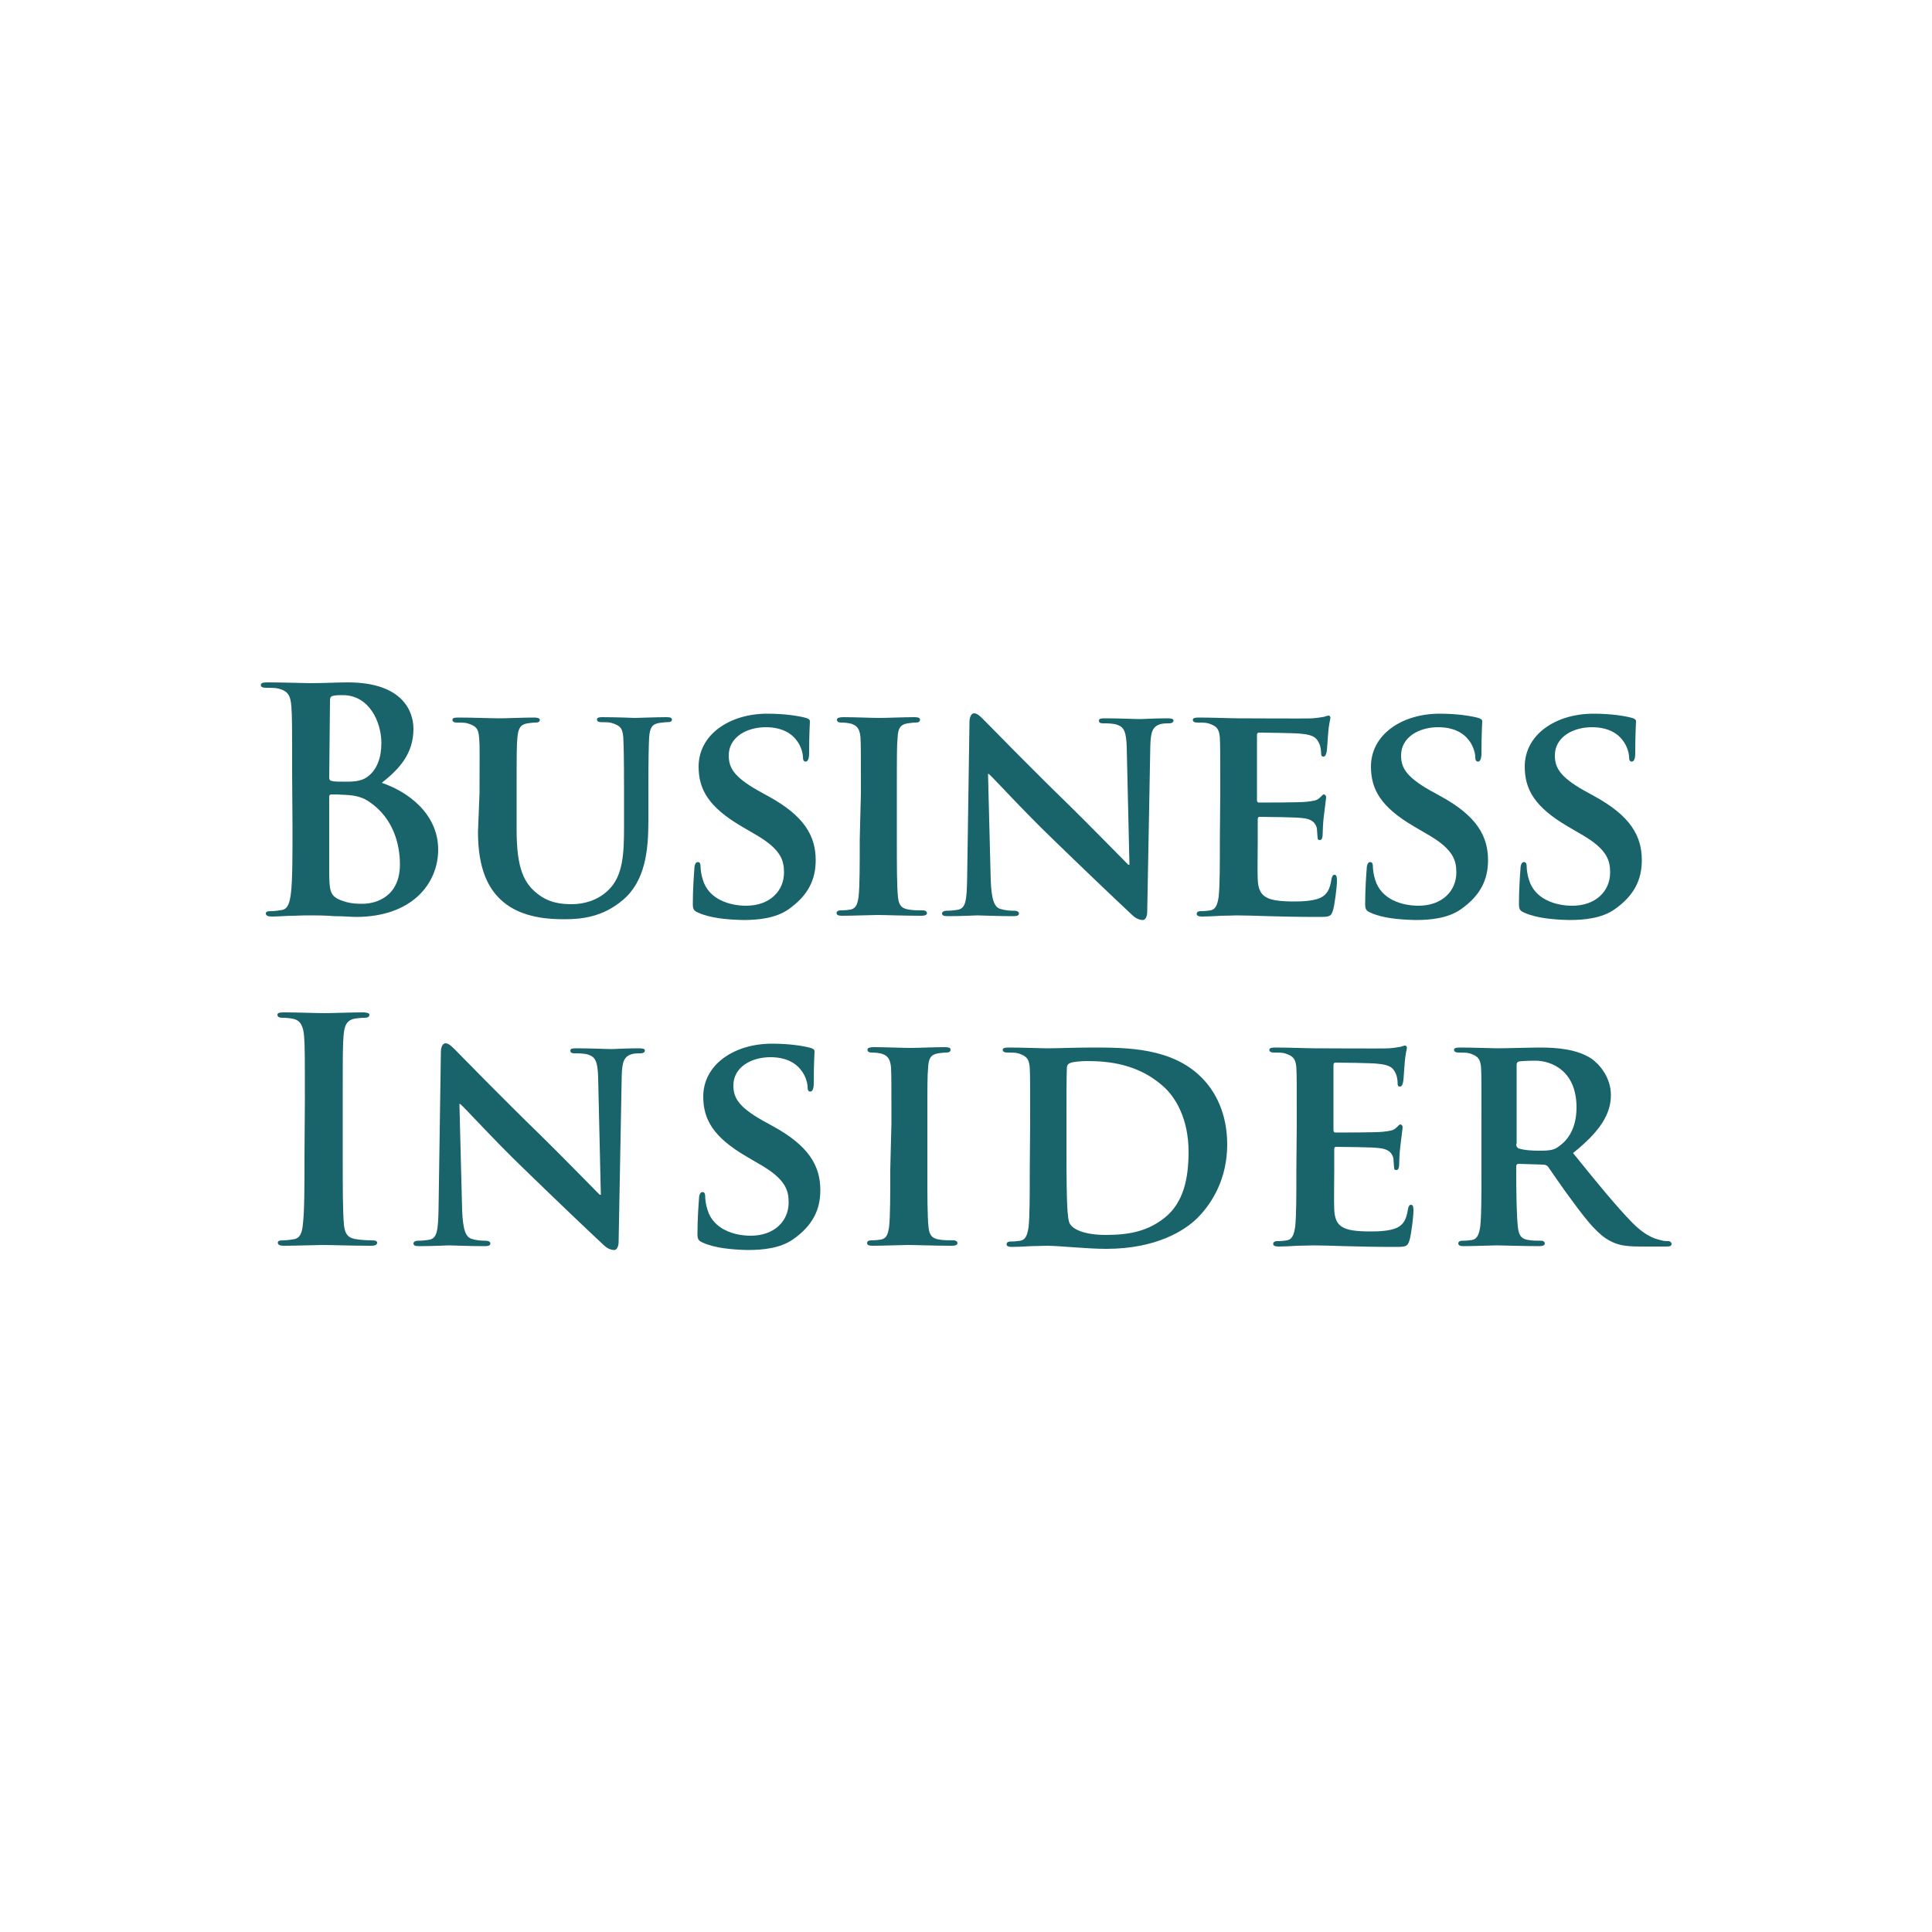 <?xml version="1.0" encoding="utf-8"?>
<!-- Generator: Adobe Illustrator 19.0.0, SVG Export Plug-In . SVG Version: 6.00 Build 0)  -->
<svg version="1.1" id="Layer_1" xmlns="http://www.w3.org/2000/svg" xmlns:xlink="http://www.w3.org/1999/xlink" x="0px" y="0px"
	 viewBox="0 0 500 500" style="enable-background:new 0 0 500 500;" xml:space="preserve">
<style type="text/css">
	.st0{fill:#19636A;}
</style>
<g id="XMLID_1_">
	<path id="XMLID_6_" class="st0" d="M95.7,207.6c-1.7-1.2-3.5-1.8-6.6-1.9c-1.4-0.1-2.2-0.1-3.4-0.1c-0.3,0-0.5,0.2-0.5,0.6v19
		c0,5.3,0.2,6.6,2.8,7.7c2.2,0.9,4,1,5.8,1c3.6,0,9.7-1.9,9.7-10.2C103.5,218.5,101.8,211.8,95.7,207.6z M85.2,201.2
		c0,0.6,0.2,0.8,0.6,0.9c0.7,0.2,1.9,0.2,3.8,0.2c2.6,0,4.4-0.3,5.8-1.5c2.1-1.7,3.3-4.6,3.3-8.5c0-5.4-3.1-12.4-10-12.4
		c-1.1,0-1.8,0-2.6,0.2c-0.6,0.2-0.7,0.5-0.7,1.4L85.2,201.2L85.2,201.2z M75.6,199.8c0-12.2,0-14.4-0.2-17c-0.2-2.7-0.8-4-3.4-4.6
		c-0.6-0.2-2-0.2-3.1-0.2c-0.9,0-1.4-0.2-1.4-0.7c0-0.6,0.6-0.7,1.8-0.7c4.2,0,9.3,0.2,10.9,0.2c3.9,0,7-0.2,9.8-0.2
		c14.5,0,17,7.8,17,12c0,6.6-3.8,10.5-8.2,14c6.6,2.2,14.6,7.9,14.6,17.3c0,8.6-6.6,17.4-21.3,17.4c-1,0-3.3-0.2-5.6-0.2
		c-2.4-0.2-4.8-0.2-6-0.2c-0.9,0-2.6,0-4.6,0.1c-1.8,0-3.9,0.2-5.5,0.2c-1,0-1.6-0.2-1.6-0.8c0-0.4,0.3-0.6,1.3-0.6
		c1.2,0,2.2-0.2,2.9-0.3c1.6-0.3,2-2.1,2.3-4.4c0.4-3.4,0.4-9.7,0.4-17L75.6,199.8"/>
	<path id="XMLID_7_" class="st0" d="M124.1,205.3c0-10.3,0.1-12.2-0.1-14.4c-0.2-2.4-0.8-3-3-3.7c-0.6-0.2-1.8-0.2-2.7-0.2
		c-0.8,0-1.2-0.2-1.2-0.7c0-0.5,0.5-0.6,1.5-0.6c3.8,0,8.5,0.2,10.6,0.2c1.8,0,6.5-0.2,9-0.2c1,0,1.5,0.2,1.5,0.6
		c0,0.5-0.4,0.7-1.1,0.7c-0.8,0-1.2,0.1-2.1,0.2c-1.8,0.3-2.4,1.3-2.6,3.7c-0.2,2.2-0.2,4.1-0.2,14.4v9.5c0,9.9,1.9,13.8,5.4,16.5
		c3.1,2.5,6.5,2.7,8.9,2.7c3,0,6.6-0.9,9.4-3.6c3.9-3.7,4.1-9.6,4.1-16.6v-8.6c0-10.3-0.1-12.2-0.2-14.4c-0.2-2.3-0.7-3-3-3.7
		c-0.6-0.2-1.8-0.2-2.6-0.2c-0.8,0-1.2-0.2-1.2-0.7c0-0.5,0.5-0.6,1.4-0.6c3.6,0,8.3,0.2,8.4,0.2c0.8,0,5.5-0.2,8.2-0.2
		c1,0,1.4,0.2,1.4,0.6c0,0.5-0.4,0.7-1.2,0.7c-0.8,0-1.2,0.1-2.1,0.2c-1.9,0.3-2.4,1.3-2.6,3.7c-0.1,2.2-0.2,4.1-0.2,14.4v7.3
		c0,7.6-0.8,15.6-6.7,20.5c-5,4.2-10.3,4.9-14.9,4.9c-3.7,0-11-0.2-16.1-4.6c-3.6-3.1-6.4-8.2-6.4-18L124.1,205.3"/>
	<path id="XMLID_8_" class="st0" d="M180.7,236.2c-1.1-0.5-1.4-0.8-1.4-2.3c0-3.7,0.3-7.9,0.4-9c0-1,0.3-1.8,0.9-1.8
		c0.6,0,0.7,0.6,0.7,1.1c0,0.9,0.2,2.3,0.6,3.5c1.5,5,6.8,6.7,11.2,6.7c6.1,0,9.8-3.8,9.8-8.6c0-3-0.7-5.9-7-9.6l-4.1-2.4
		c-8.3-4.9-11-9.4-11-15.4c0-8.3,8-13.7,17.8-13.7c4.6,0,8.2,0.6,10,1.1c0.6,0.2,1,0.4,1,0.9c0,0.9-0.2,2.8-0.2,8.2
		c0,1.4-0.3,2.2-0.9,2.2c-0.5,0-0.7-0.4-0.7-1.2c0-0.6-0.3-2.7-1.8-4.5c-1-1.3-3.3-3.2-7.8-3.2c-5,0-9.6,2.6-9.6,7.3
		c0,3,1.1,5.4,7.4,9l2.9,1.6c9.3,5.1,12.2,10.3,12.2,16.5c0,5-1.9,9.1-7,12.7c-3.4,2.4-8,2.8-11.8,2.8
		C188.1,238,183.8,237.6,180.7,236.2"/>
	<path id="XMLID_9_" class="st0" d="M222.8,205.3c0-10.3,0-12.2-0.1-14.4c-0.2-2.3-0.9-3.1-2.4-3.6c-0.8-0.2-1.7-0.3-2.6-0.3
		c-0.7,0-1.1-0.2-1.1-0.8c0-0.4,0.6-0.6,1.7-0.6c2.6,0,7.4,0.2,9.4,0.2c1.8,0,6.3-0.2,9-0.2c0.9,0,1.4,0.2,1.4,0.6
		c0,0.6-0.4,0.8-1.1,0.8c-0.7,0-1.3,0.1-2.1,0.2c-1.9,0.3-2.5,1.3-2.6,3.7c-0.2,2.2-0.2,4.1-0.2,14.4v12c0,6.6,0,12,0.3,14.9
		c0.2,1.8,0.7,2.9,2.8,3.2c1,0.2,2.6,0.2,3.6,0.2c0.8,0,1.1,0.4,1.1,0.7c0,0.5-0.6,0.7-1.4,0.7c-4.6,0-9.4-0.2-11.4-0.2
		c-1.6,0-6.4,0.2-9.2,0.2c-0.9,0-1.4-0.2-1.4-0.7c0-0.3,0.2-0.7,1.1-0.7c1,0,1.8-0.1,2.5-0.2c1.4-0.3,1.8-1.3,2.1-3.3
		c0.3-2.8,0.3-8.2,0.3-14.8L222.8,205.3"/>
	<path id="XMLID_10_" class="st0" d="M256.4,227.8c0.2,5.3,1,6.9,2.4,7.4c1.2,0.4,2.6,0.5,3.7,0.5c0.8,0,1.2,0.3,1.2,0.7
		c0,0.6-0.6,0.7-1.6,0.7c-4.6,0-7.8-0.2-9.1-0.2c-0.6,0-4,0.2-7.6,0.2c-1,0-1.6-0.1-1.6-0.7c0-0.4,0.5-0.7,1.1-0.7
		c1,0,2.2-0.1,3.2-0.3c1.8-0.5,2.1-2.3,2.2-8.2l0.6-40.3c0-1.4,0.5-2.3,1.2-2.3c0.9,0,1.8,1,3,2.2c0.9,0.9,11.4,11.7,21.7,21.7
		c4.8,4.7,14.2,14.3,15.2,15.3h0.3l-0.7-30.2c-0.1-4.2-0.7-5.4-2.4-6c-1-0.4-2.7-0.4-3.7-0.4c-0.9,0-1.1-0.3-1.1-0.7
		c0-0.6,0.7-0.6,1.8-0.6c3.7,0,7.4,0.2,9,0.2c0.8,0,3.4-0.2,6.9-0.2c1,0,1.6,0.1,1.6,0.6c0,0.4-0.4,0.7-1.2,0.7
		c-0.7,0-1.3,0-2.2,0.2c-1.9,0.6-2.5,1.8-2.6,5.6l-0.8,42.9c0,1.5-0.6,2.2-1.1,2.2c-1.2,0-2.2-0.7-2.9-1.4
		c-4.4-4.1-13.2-12.5-20.5-19.6c-7.7-7.4-15.1-15.6-16.5-16.8h-0.2L256.4,227.8"/>
	<path id="XMLID_11_" class="st0" d="M315.8,205.3c0-10.3,0-12.2-0.1-14.4c-0.2-2.3-0.8-3-3-3.7c-0.6-0.2-1.8-0.2-2.8-0.2
		c-0.7,0-1.2-0.2-1.2-0.7c0-0.5,0.6-0.6,1.6-0.6c3.7,0,8.2,0.2,10.2,0.2c2.2,0,17.8,0.1,19.2,0c1.3-0.1,2.4-0.3,3-0.4
		c0.4-0.1,0.8-0.3,1.1-0.3c0.4,0,0.5,0.3,0.5,0.6c0,0.5-0.4,1.3-0.6,4.4c-0.1,0.7-0.2,3.7-0.4,4.5c-0.1,0.3-0.2,1.1-0.8,1.1
		c-0.5,0-0.6-0.3-0.6-0.9c0-0.5-0.1-1.7-0.5-2.5c-0.6-1.2-1.1-2.2-4.6-2.5c-1.2-0.2-9.6-0.3-11-0.3c-0.3,0-0.5,0.2-0.5,0.6V207
		c0,0.4,0.1,0.7,0.5,0.7c1.6,0,10.7,0,12.3-0.2c1.7-0.2,2.7-0.3,3.4-1c0.6-0.5,0.8-0.9,1.1-0.9c0.3,0,0.6,0.3,0.6,0.7
		c0,0.4-0.2,1.5-0.6,5c-0.2,1.4-0.3,4.1-0.3,4.6c0,0.6-0.1,1.5-0.7,1.5c-0.5,0-0.6-0.2-0.6-0.6c-0.1-0.7-0.1-1.6-0.2-2.5
		c-0.4-1.4-1.3-2.4-3.9-2.6c-1.3-0.2-9.3-0.3-11-0.3c-0.3,0-0.4,0.3-0.4,0.7v5.4c0,2.3-0.1,8.1,0,10.1c0.2,4.6,2.3,5.7,9.5,5.7
		c1.8,0,4.8-0.1,6.6-0.9c1.8-0.8,2.6-2.2,3-5c0.2-0.7,0.3-1,0.8-1c0.6,0,0.6,0.9,0.6,1.6c0,1.5-0.6,6.2-1,7.5
		c-0.5,1.8-1.1,1.8-3.8,1.8c-5.3,0-9.5-0.1-13-0.2c-3.4-0.1-6.1-0.2-8.2-0.2c-0.8,0-2.3,0.1-4,0.1c-1.7,0.1-3.4,0.2-4.9,0.2
		c-0.9,0-1.4-0.2-1.4-0.7c0-0.3,0.2-0.7,1.1-0.7c1,0,1.8-0.1,2.5-0.2c1.4-0.3,1.8-1.6,2.1-3.6c0.3-2.9,0.3-8.2,0.3-14.5L315.8,205.3
		"/>
	<path id="XMLID_12_" class="st0" d="M354.7,236.2c-1.1-0.5-1.4-0.8-1.4-2.3c0-3.7,0.3-7.9,0.4-9c0-1,0.3-1.8,0.9-1.8
		c0.6,0,0.7,0.6,0.7,1.1c0,0.9,0.2,2.3,0.6,3.5c1.5,5,6.8,6.7,11.2,6.7c6.1,0,9.8-3.8,9.8-8.6c0-3-0.7-5.9-7-9.6l-4.1-2.4
		c-8.3-4.9-11-9.4-11-15.4c0-8.3,8-13.7,17.8-13.7c4.6,0,8.2,0.6,10,1.1c0.6,0.2,1,0.4,1,0.9c0,0.9-0.2,2.8-0.2,8.2
		c0,1.4-0.3,2.2-0.9,2.2c-0.5,0-0.7-0.4-0.7-1.2c0-0.6-0.3-2.7-1.8-4.5c-1-1.3-3.3-3.2-7.8-3.2c-5,0-9.6,2.6-9.6,7.3
		c0,3,1.1,5.4,7.4,9l2.9,1.6c9.3,5.1,12.2,10.3,12.2,16.5c0,5-1.9,9.1-7,12.7c-3.4,2.4-8,2.8-11.8,2.8
		C362.1,238,357.7,237.6,354.7,236.2"/>
	<path id="XMLID_13_" class="st0" d="M394.5,236.2c-1.1-0.5-1.4-0.8-1.4-2.3c0-3.7,0.3-7.9,0.4-9c0-1,0.3-1.8,0.9-1.8
		c0.6,0,0.7,0.6,0.7,1.1c0,0.9,0.2,2.3,0.6,3.5c1.5,5,6.8,6.7,11.2,6.7c6.1,0,9.8-3.8,9.8-8.6c0-3-0.7-5.9-7-9.6l-4.1-2.4
		c-8.3-4.9-11-9.4-11-15.4c0-8.3,8-13.7,17.8-13.7c4.6,0,8.2,0.6,10,1.1c0.6,0.2,1,0.4,1,0.9c0,0.9-0.2,2.8-0.2,8.2
		c0,1.4-0.3,2.2-0.9,2.2c-0.5,0-0.7-0.4-0.7-1.2c0-0.6-0.3-2.7-1.8-4.5c-1-1.3-3.3-3.2-7.8-3.2c-5,0-9.6,2.6-9.6,7.3
		c0,3,1.1,5.4,7.4,9l2.9,1.6c9.3,5.1,12.2,10.3,12.2,16.5c0,5-1.9,9.1-7,12.7c-3.4,2.4-8,2.8-11.8,2.8
		C401.9,238,397.6,237.6,394.5,236.2"/>
	<path id="XMLID_14_" class="st0" d="M78.9,285.2c0-12.2,0-14.4-0.2-17c-0.2-2.7-1-4.1-2.7-4.5c-0.9-0.2-1.9-0.3-2.9-0.3
		c-0.8,0-1.3-0.2-1.3-0.8c0-0.5,0.6-0.6,1.9-0.6c3,0,8.1,0.2,10.4,0.2c2,0,6.7-0.2,9.8-0.2c1,0,1.7,0.2,1.7,0.6
		c0,0.6-0.5,0.8-1.3,0.8c-0.8,0-1.4,0.1-2.4,0.2c-2.2,0.4-2.8,1.8-3,4.6c-0.2,2.6-0.2,4.8-0.2,17v14.1c0,7.8,0,14.1,0.3,17.5
		c0.2,2.2,0.8,3.6,3.2,3.9c1.1,0.2,2.9,0.3,4.1,0.3c0.9,0,1.3,0.2,1.3,0.6c0,0.6-0.6,0.8-1.5,0.8c-5.3,0-10.3-0.2-12.5-0.2
		c-1.8,0-6.9,0.2-10.1,0.2c-1,0-1.6-0.2-1.6-0.8c0-0.4,0.3-0.6,1.3-0.6c1.2,0,2.2-0.2,2.9-0.3c1.6-0.3,2.1-1.7,2.3-4
		c0.4-3.4,0.4-9.7,0.4-17.4L78.9,285.2"/>
	<path id="XMLID_15_" class="st0" d="M119.6,313.2c0.2,5.3,1,6.9,2.4,7.4c1.2,0.4,2.6,0.5,3.7,0.5c0.8,0,1.2,0.3,1.2,0.7
		c0,0.6-0.6,0.7-1.6,0.7c-4.6,0-7.8-0.2-9.1-0.2c-0.6,0-4,0.2-7.6,0.2c-1,0-1.6-0.1-1.6-0.7c0-0.4,0.5-0.7,1.1-0.7
		c1,0,2.2-0.1,3.2-0.3c1.8-0.5,2.1-2.3,2.2-8.2l0.6-40.3c0-1.4,0.5-2.3,1.2-2.3c0.9,0,1.8,1,3,2.2c0.9,0.9,11.4,11.7,21.7,21.7
		c4.8,4.7,14.2,14.3,15.2,15.3h0.3l-0.7-30.2c-0.1-4.2-0.7-5.4-2.4-6c-1-0.4-2.7-0.4-3.7-0.4c-0.9,0-1.1-0.3-1.1-0.7
		c0-0.6,0.7-0.6,1.8-0.6c3.7,0,7.4,0.2,9,0.2c0.8,0,3.4-0.2,6.9-0.2c1,0,1.6,0.1,1.6,0.6c0,0.4-0.4,0.7-1.2,0.7
		c-0.7,0-1.3,0-2.2,0.2c-1.9,0.6-2.5,1.8-2.6,5.6l-0.8,42.9c0,1.5-0.6,2.2-1.1,2.2c-1.2,0-2.2-0.7-2.9-1.4
		c-4.4-4.1-13.2-12.5-20.5-19.6c-7.7-7.4-15.1-15.6-16.5-16.8h-0.2L119.6,313.2"/>
	<path id="XMLID_16_" class="st0" d="M181.9,321.6c-1.1-0.5-1.4-0.8-1.4-2.3c0-3.7,0.3-7.9,0.4-9c0-1,0.3-1.8,0.9-1.8
		c0.6,0,0.7,0.6,0.7,1.1c0,0.9,0.2,2.3,0.6,3.5c1.5,5,6.8,6.7,11.2,6.7c6.1,0,9.8-3.8,9.8-8.6c0-3-0.7-5.9-7-9.6l-4.1-2.4
		c-8.3-4.9-11-9.4-11-15.4c0-8.3,8-13.7,17.8-13.7c4.6,0,8.2,0.6,10,1.1c0.6,0.2,1,0.4,1,0.9c0,0.9-0.2,2.8-0.2,8.2
		c0,1.4-0.3,2.2-0.9,2.2c-0.5,0-0.7-0.4-0.7-1.2c0-0.6-0.3-2.7-1.8-4.5c-1-1.3-3.3-3.2-7.8-3.2c-5,0-9.6,2.6-9.6,7.3
		c0,3,1.1,5.4,7.4,9l2.9,1.6c9.3,5.1,12.2,10.3,12.2,16.5c0,5-1.9,9.1-7,12.7c-3.4,2.4-8,2.8-11.8,2.8
		C189.3,323.4,185,323,181.9,321.6"/>
	<path id="XMLID_17_" class="st0" d="M230.7,290.7c0-10.3,0-12.2-0.1-14.4c-0.2-2.3-0.9-3.1-2.4-3.6c-0.8-0.2-1.7-0.3-2.6-0.3
		c-0.7,0-1.1-0.2-1.1-0.8c0-0.4,0.6-0.6,1.7-0.6c2.6,0,7.4,0.2,9.4,0.2c1.8,0,6.3-0.2,9-0.2c0.9,0,1.4,0.2,1.4,0.6
		c0,0.6-0.4,0.8-1.1,0.8c-0.7,0-1.3,0.1-2.1,0.2c-1.9,0.3-2.5,1.3-2.6,3.7c-0.2,2.2-0.2,4.1-0.2,14.4v12c0,6.6,0,12,0.3,14.9
		c0.2,1.8,0.7,2.9,2.8,3.2c1,0.2,2.6,0.2,3.6,0.2c0.8,0,1.1,0.4,1.1,0.7c0,0.5-0.6,0.7-1.4,0.7c-4.6,0-9.4-0.2-11.4-0.2
		c-1.6,0-6.4,0.2-9.2,0.2c-0.9,0-1.4-0.2-1.4-0.7c0-0.3,0.2-0.7,1.1-0.7c1,0,1.8-0.1,2.5-0.2c1.4-0.3,1.8-1.3,2.1-3.3
		c0.3-2.8,0.3-8.2,0.3-14.8L230.7,290.7"/>
	<path id="XMLID_20_" class="st0" d="M276,298.3c0,7.2,0.1,12.4,0.2,13.8c0.1,1.7,0.2,4.1,0.8,4.8c0.9,1.3,3.7,2.7,9.2,2.7
		c6.4,0,11.1-1.1,15.4-4.6c4.6-3.8,6-9.8,6-16.9c0-8.6-3.4-14.2-6.6-17c-6.5-5.8-14.2-6.5-19.7-6.5c-1.4,0-3.8,0.2-4.3,0.5
		c-0.6,0.2-0.9,0.6-0.9,1.4c-0.1,2.3-0.1,7.9-0.1,13.3L276,298.3L276,298.3z M266.6,290.7c0-10.3,0-12.2-0.1-14.4
		c-0.2-2.3-0.8-3-3-3.7c-0.6-0.2-1.8-0.2-2.8-0.2c-0.7,0-1.2-0.2-1.2-0.7c0-0.5,0.6-0.6,1.6-0.6c3.7,0,8.2,0.2,10.2,0.2
		c2.2,0,7.2-0.2,11.4-0.2c8.8,0,20.6,0,28.3,7.8c3.5,3.5,6.6,9.2,6.6,17.3c0,8.6-3.7,15-7.7,19c-3.2,3.2-10.6,8-23.6,8
		c-2.6,0-5.6-0.2-8.4-0.4c-2.8-0.2-5.4-0.4-7.1-0.4c-0.8,0-2.3,0.1-4,0.1c-1.7,0.1-3.4,0.2-4.9,0.2c-0.9,0-1.4-0.2-1.4-0.7
		c0-0.3,0.2-0.7,1.1-0.7c1,0,1.8-0.1,2.5-0.2c1.4-0.3,1.8-1.6,2.1-3.6c0.3-2.9,0.3-8.2,0.3-14.5L266.6,290.7"/>
	<path id="XMLID_21_" class="st0" d="M335.6,290.7c0-10.3,0-12.2-0.1-14.4c-0.2-2.3-0.8-3-3-3.7c-0.6-0.2-1.8-0.2-2.8-0.2
		c-0.7,0-1.2-0.2-1.2-0.7c0-0.5,0.6-0.6,1.6-0.6c3.7,0,8.2,0.2,10.2,0.2c2.2,0,17.8,0.1,19.2,0c1.3-0.1,2.4-0.3,3-0.4
		c0.4-0.1,0.8-0.3,1.1-0.3c0.4,0,0.5,0.3,0.5,0.6c0,0.5-0.4,1.3-0.6,4.4c-0.1,0.7-0.2,3.7-0.4,4.5c-0.1,0.3-0.2,1.1-0.8,1.1
		c-0.5,0-0.6-0.3-0.6-0.9c0-0.5-0.1-1.7-0.5-2.5c-0.6-1.2-1.1-2.2-4.6-2.5c-1.2-0.2-9.6-0.3-11-0.3c-0.3,0-0.5,0.2-0.5,0.6v16.8
		c0,0.4,0.1,0.7,0.5,0.7c1.6,0,10.7,0,12.3-0.2c1.7-0.2,2.7-0.3,3.4-1c0.6-0.5,0.8-0.9,1.1-0.9c0.3,0,0.6,0.3,0.6,0.7
		c0,0.4-0.2,1.5-0.6,5c-0.2,1.4-0.3,4.1-0.3,4.6c0,0.6-0.1,1.5-0.7,1.5c-0.5,0-0.6-0.2-0.6-0.6c-0.1-0.7-0.1-1.6-0.2-2.5
		c-0.4-1.4-1.3-2.4-3.9-2.6c-1.3-0.2-9.3-0.3-11-0.3c-0.3,0-0.4,0.3-0.4,0.7v5.4c0,2.3-0.1,8.1,0,10.1c0.2,4.6,2.3,5.7,9.5,5.7
		c1.8,0,4.8-0.1,6.6-0.9c1.8-0.8,2.6-2.2,3-5c0.2-0.7,0.3-1,0.8-1c0.6,0,0.6,0.9,0.6,1.6c0,1.5-0.6,6.2-1,7.5
		c-0.5,1.8-1.1,1.8-3.8,1.8c-5.3,0-9.5-0.1-13-0.2c-3.4-0.1-6.1-0.2-8.2-0.2c-0.8,0-2.3,0.1-4,0.1c-1.7,0.1-3.4,0.2-4.9,0.2
		c-0.9,0-1.4-0.2-1.4-0.7c0-0.3,0.2-0.7,1.1-0.7c1,0,1.8-0.1,2.5-0.2c1.4-0.3,1.8-1.6,2.1-3.6c0.3-2.9,0.3-8.2,0.3-14.5L335.6,290.7
		"/>
	<path id="XMLID_24_" class="st0" d="M392.4,296c0,0.7,0.2,1,0.6,1.2c1.5,0.5,3.6,0.6,5.4,0.6c2.8,0,3.8-0.2,5-1.1
		c2.2-1.5,4.6-4.5,4.6-10.1c0-9.6-6.6-12.1-10.7-12.1c-1.8,0-3.4,0.1-4.2,0.2c-0.5,0.2-0.6,0.4-0.6,1V296z M383.4,290.7
		c0-10.3,0-12.2-0.1-14.4c-0.2-2.3-0.8-3-3-3.7c-0.6-0.2-1.8-0.2-2.8-0.2c-0.7,0-1.2-0.2-1.2-0.7c0-0.5,0.6-0.6,1.6-0.6
		c3.7,0,8.2,0.2,9.6,0.2c2.4,0,8.8-0.2,11-0.2c4.5,0,9.6,0.4,13.4,2.9c2,1.4,5,4.8,5,9.4c0,5-2.9,9.5-9.8,15
		c6.2,7.7,11.2,13.8,15.4,18.1c3.9,3.9,6.4,4.2,7.5,4.5c0.7,0.2,1.1,0.2,1.7,0.2c0.6,0,0.9,0.4,0.9,0.7c0,0.6-0.5,0.7-1.4,0.7h-6.7
		c-3.9,0-5.8-0.4-7.7-1.4c-3-1.5-5.7-4.7-9.6-10c-2.8-3.7-5.8-8.2-6.6-9.3c-0.4-0.4-0.8-0.5-1.3-0.5l-6.3-0.2
		c-0.3,0-0.6,0.2-0.6,0.6v1c0,6.3,0.1,11.6,0.4,14.5c0.2,2,0.6,3.3,2.7,3.6c1,0.2,2.6,0.2,3.4,0.2c0.6,0,0.9,0.4,0.9,0.7
		c0,0.5-0.6,0.7-1.4,0.7c-4.1,0-9.9-0.2-11-0.2c-1.4,0-5.8,0.2-8.6,0.2c-0.9,0-1.4-0.2-1.4-0.7c0-0.3,0.2-0.7,1.1-0.7
		c1,0,1.8-0.1,2.5-0.2c1.4-0.3,1.8-1.6,2.1-3.6c0.3-2.9,0.3-8.2,0.3-14.5L383.4,290.7"/>
</g>
</svg>
